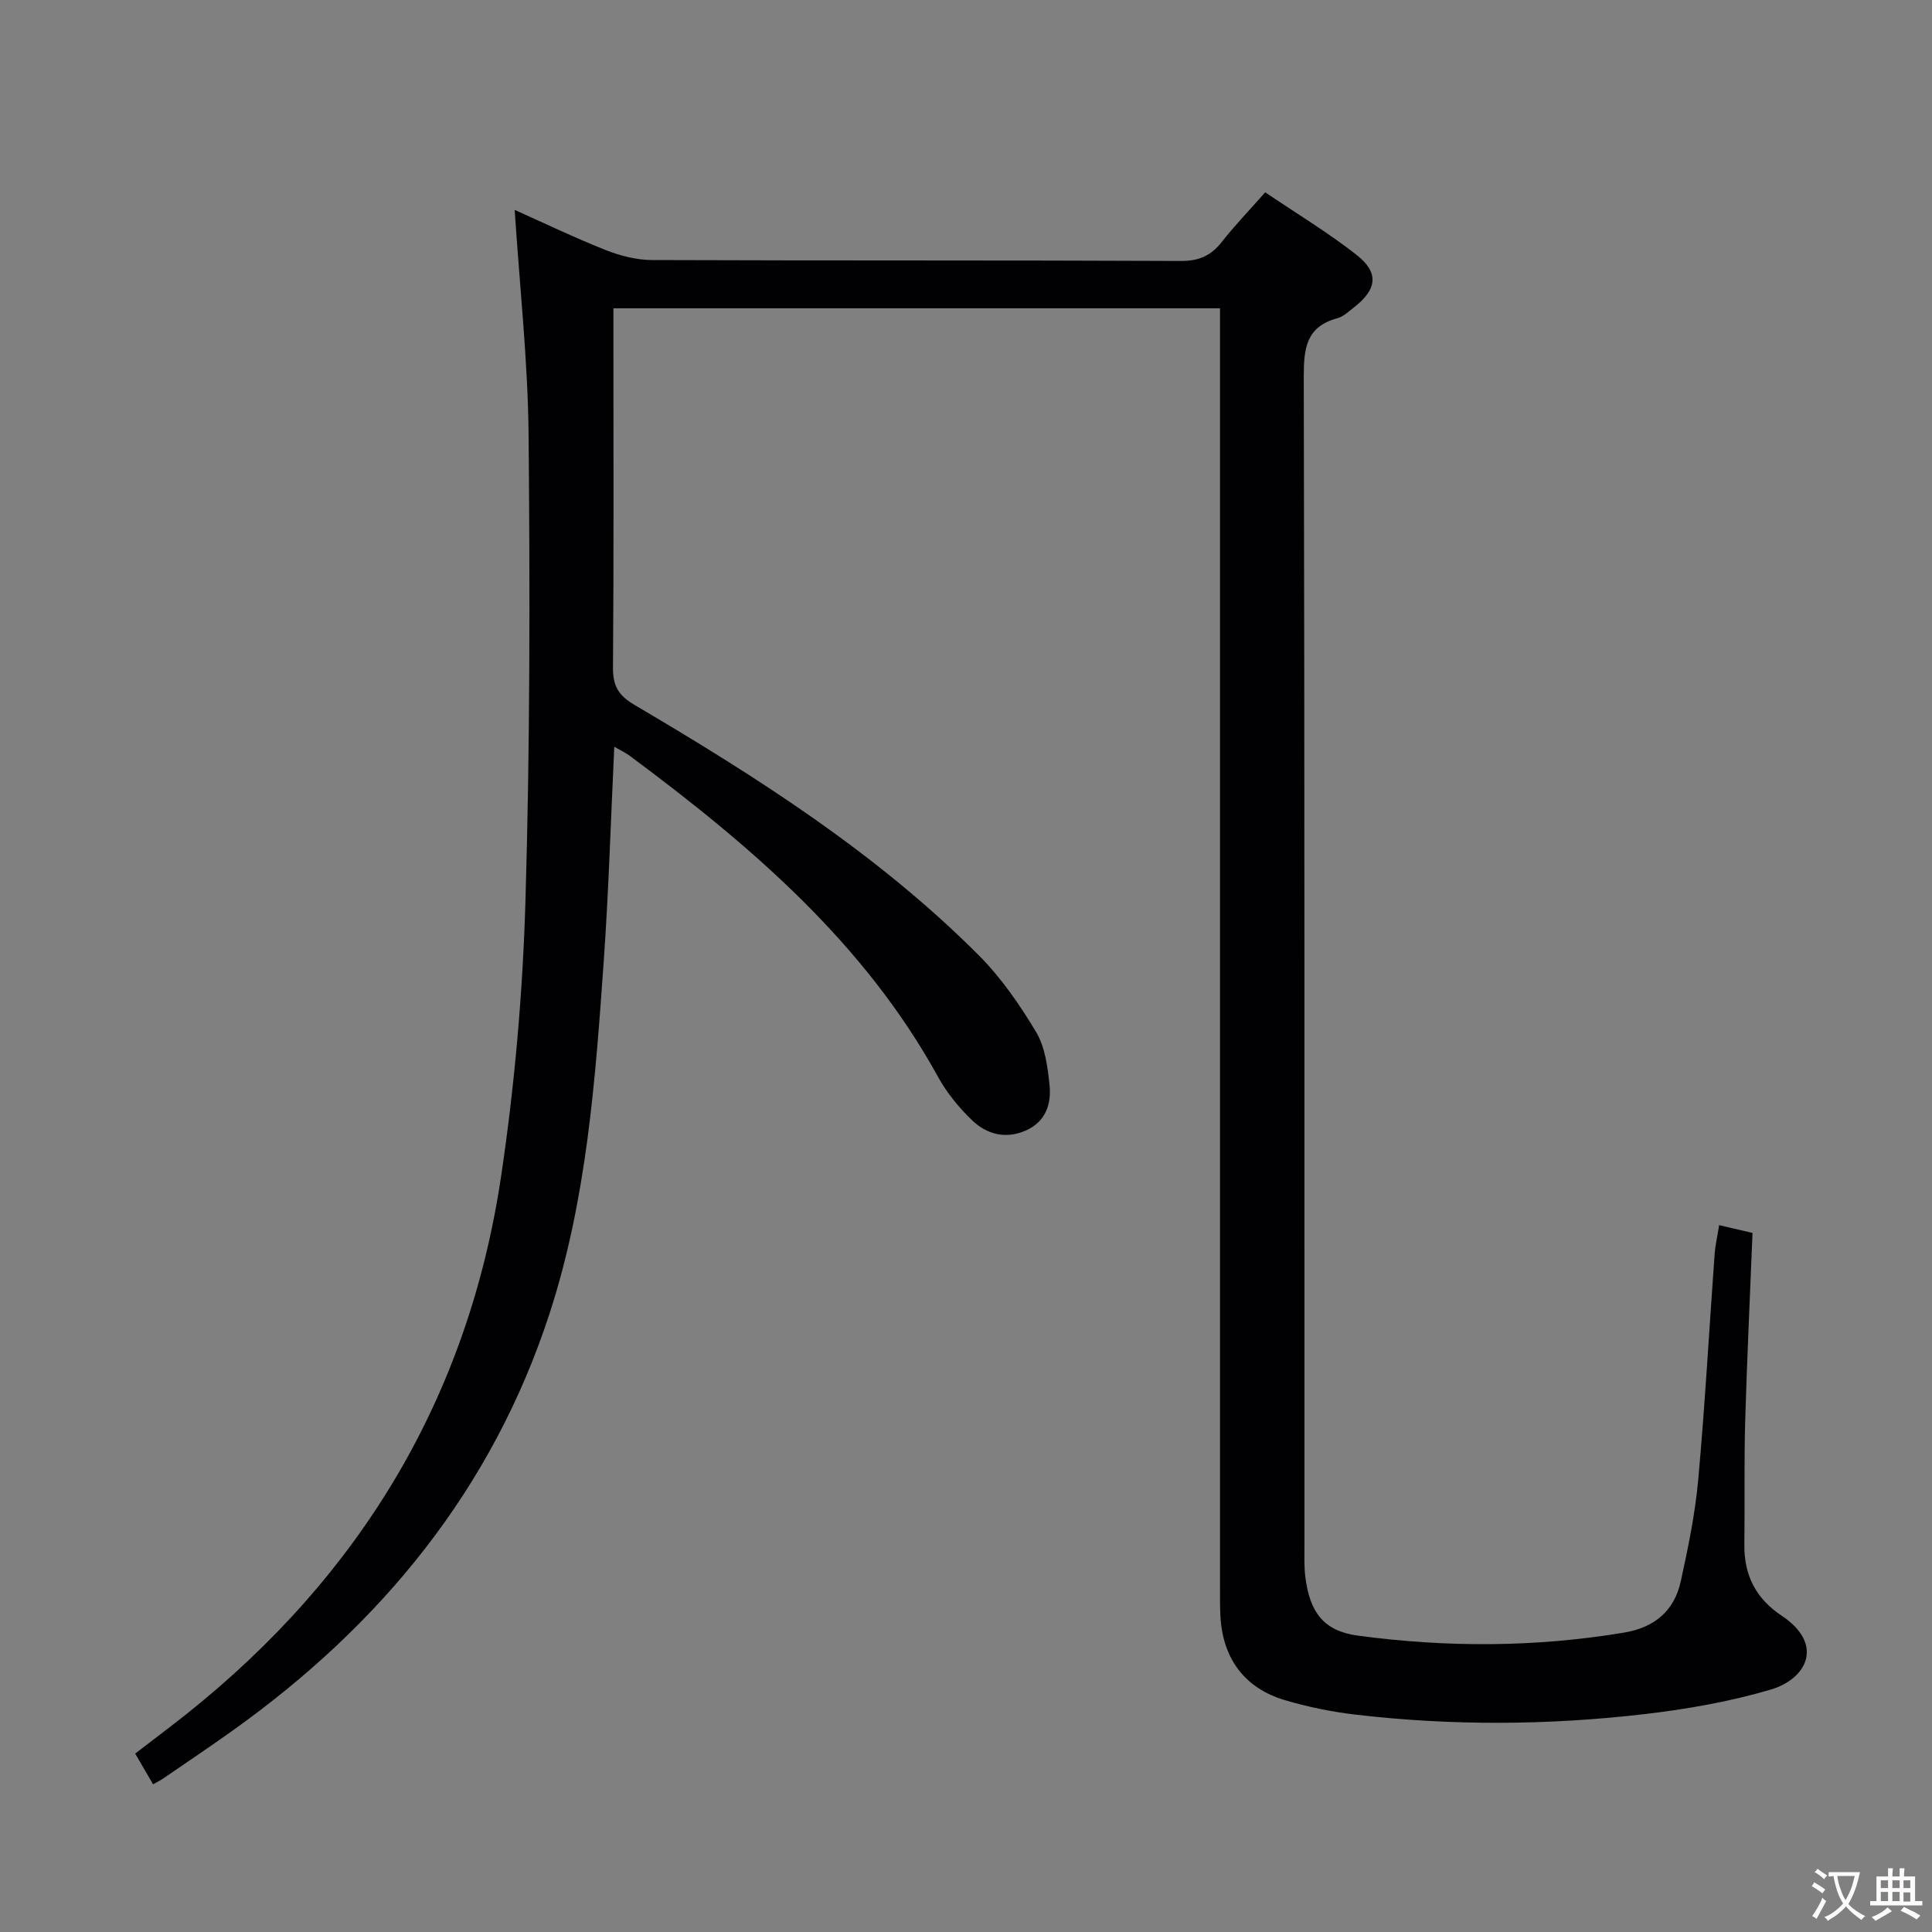 <svg enable-background="new 0 0 400 400" viewBox="0 0 400 400" xmlns="http://www.w3.org/2000/svg"><rect x="0" y="0" width="400" height="400" fill="#808080" stroke="none"/><path d="m355.93 253.65c2.72.64 4.77 1.12 6.91 1.62-.52 13.19-1.15 26.12-1.52 39.05-.24 8.49-.06 17-.17 25.49-.08 6.31 2.4 11.16 7.68 14.67 9.03 6 5.18 13.16-2.25 15.34-8.53 2.51-17.44 4.07-26.29 5.09-19.86 2.3-39.81 2.41-59.69.08-4.92-.58-9.85-1.59-14.6-3-8.32-2.47-12.84-8.61-13.32-17.3-.11-1.99-.09-4-.09-6 0-85.99 0-171.99 0-257.98 0-2.15 0-4.29 0-6.88-41.91 0-83.45 0-125.59 0v5.36c0 23 .09 46-.09 68.99-.03 3.8 1.09 5.78 4.45 7.76 25.41 14.97 50.28 30.79 71.26 51.82 4.64 4.65 8.5 10.24 11.89 15.9 1.86 3.1 2.39 7.21 2.78 10.94.42 3.97-.78 7.66-4.95 9.48-4.16 1.81-8.05.77-11.08-2.14-2.72-2.61-5.23-5.68-7.04-8.97-15.34-27.88-38.82-47.89-63.81-66.47-.88-.65-1.9-1.12-3.23-1.89-.72 15.07-1.15 29.67-2.17 44.22-1.74 24.69-3.52 49.47-11.25 73.18-11.83 36.28-34.79 64.32-65.6 86.29-4.74 3.38-9.58 6.63-14.39 9.93-.53.37-1.12.65-2.08 1.19-1.2-2.07-2.33-4.01-3.7-6.36 3.58-2.76 7.12-5.41 10.59-8.16 36.07-28.7 58.36-65.67 65.16-111.31 2.81-18.85 4.49-37.99 5.05-57.04.95-32.12.94-64.27.65-96.41-.14-15.39-1.85-30.77-2.88-46.68 6.27 2.8 12.49 5.8 18.89 8.33 3 1.18 6.36 2.04 9.55 2.05 36.5.14 72.99.02 109.49.19 3.75.02 6.23-1.09 8.46-3.93 2.67-3.39 5.67-6.52 9-10.28 6.41 4.34 12.95 8.27 18.91 12.95 4.74 3.73 4.24 7.18-.62 10.94-1.05.81-2.11 1.84-3.33 2.17-6.46 1.74-6.99 6.19-6.98 12.09.19 80.66.13 161.32.14 241.98 0 2.16-.08 4.35.18 6.49.93 7.52 3.91 11.27 10.95 12.21 18.36 2.46 36.73 2.42 55.06-.64 6.31-1.05 10.39-4.51 11.73-10.63 1.52-6.94 2.97-13.96 3.61-21.03 1.41-15.57 2.27-31.18 3.4-46.78.14-1.78.56-3.54.93-5.92z" fill="#010103"/><g fill="#fcfafa"><path d="m377.9 391.2c-.2.3-.4.5-.6.8-.7-.6-1.4-1-2.2-1.5.2-.3.4-.5.5-.8.6.4 1.4.8 2.3 1.5zm-1.8 6.1c-.2-.2-.5-.4-.9-.6.4-.6.8-1.2 1.2-1.9s.7-1.3.9-1.9c.3.3.5.5.8.7-.7 1.3-1.4 2.6-2 3.7zm2.2-9c-.3.3-.5.5-.6.8-.6-.6-1.3-1.1-2-1.5.3-.3.5-.5.6-.7.6.5 1.3.9 2 1.4zm.3.2v-.9h2 4.5c-.3 1.3-.6 2.5-1 3.6s-.9 2.1-1.4 3c.4.5 1 1 1.6 1.4s1.2.8 1.9 1.1c-.3.2-.5.4-.8.8-.4-.3-1-.7-1.6-1.2s-1.2-1.1-1.6-1.6c-.5.6-1.1 1.1-1.7 1.6s-1.4.9-2.1 1.4c-.1-.3-.3-.5-.7-.8.6-.2 1.2-.5 1.9-1s1.4-1.1 2-1.8c-.5-.8-.9-1.6-1.2-2.5s-.6-2-.8-3.2c-.4.1-.7.1-1 .1zm2.5 2.7c.3 1 .7 1.7 1 2.2.3-.5.6-1.1 1-2s.6-1.9.9-3h-3.2-.4c.1.9.3 1.8.7 2.8z"/><path d="m396.5 388.5v1.5 3.6h1.5v.9c-.4 0-1 0-1.7 0h-7.9c-.5 0-.9 0-1.2 0v-.9h1.3v-3.5c0-.7 0-1.2 0-1.6h2.4c0-.8 0-1.4 0-1.7h1c0 .3-.1.8-.1 1.7h1.5c0-.8 0-1.4 0-1.7h1c0 .3-.1.9-.1 1.7zm-8.2 9.2c-.2-.3-.5-.5-.8-.8.8-.3 1.4-.6 1.9-.9s1-.7 1.4-1.1c.3.3.6.5.9.8-1.6 1-2.8 1.6-3.4 2zm2.6-6.8v-1.6h-1.5v1.6zm0 2.7v-1.9h-1.5v1.9zm2.4-2.7v-1.6h-1.5v1.6zm0 2.7v-1.9h-1.5v1.9zm.2 2 .7-.8c.4.2.9.5 1.6.8s1.3.7 1.8 1c-.3.3-.5.5-.8.8-.4-.3-1.5-1-3.3-1.8zm2-4.7v-1.6h-1.4v1.6zm0 2.8v-1.9h-1.4v1.9z"/></g></svg>